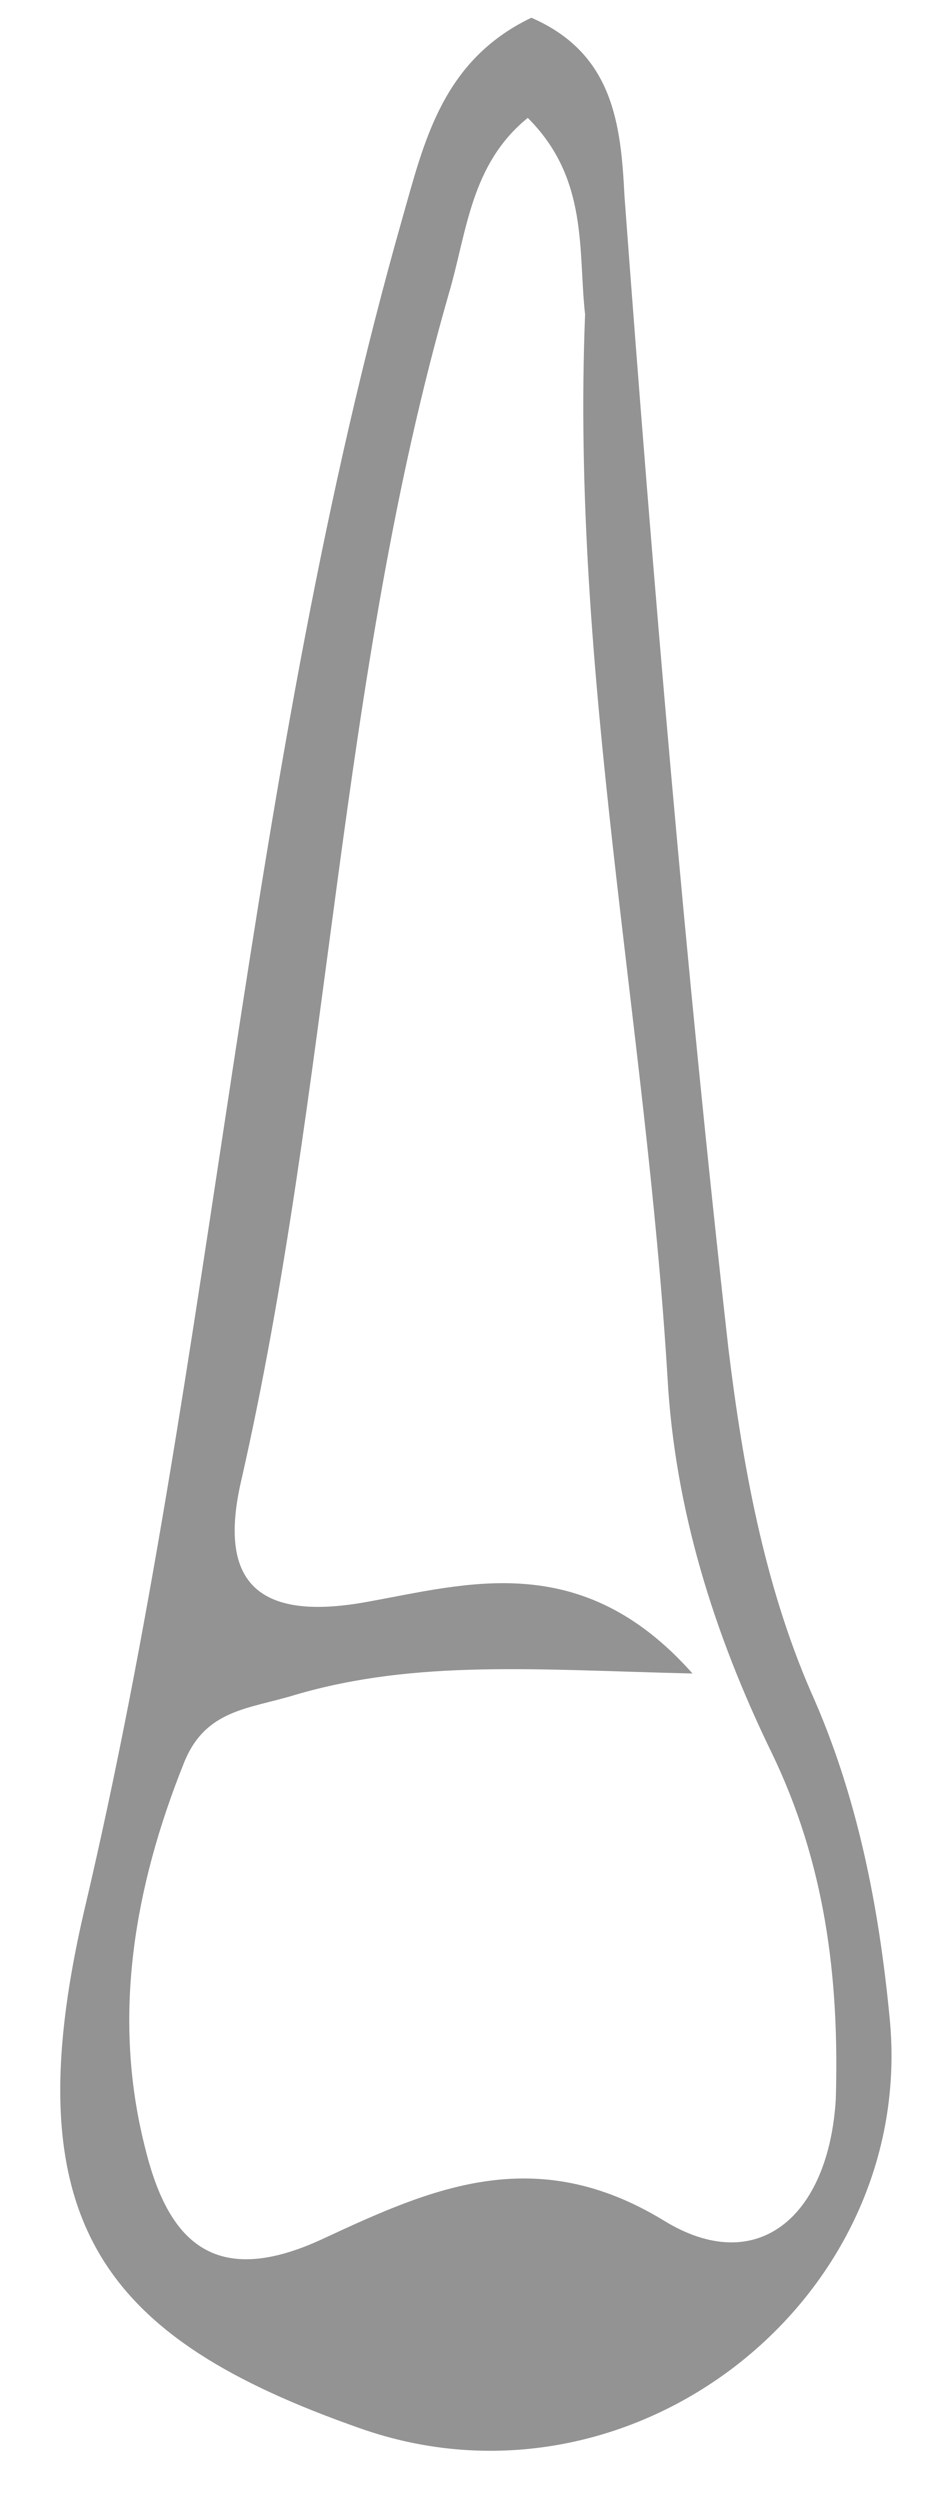 <svg width="12" height="32" viewBox="0 0 12 32" fill="none" xmlns="http://www.w3.org/2000/svg">
<path d="M6.805 0.227C7.86 0.685 7.952 1.6 7.998 2.516C8.365 7.46 8.778 12.358 9.328 17.256C9.512 18.767 9.787 20.277 10.383 21.651C10.979 22.978 11.255 24.397 11.392 25.816C11.759 29.433 8.09 32.317 4.603 31.081C1.347 29.936 0.154 28.471 1.071 24.489C2.769 17.302 3.136 9.886 5.154 2.79C5.429 1.829 5.658 0.776 6.805 0.227ZM6.759 1.509C6.025 2.104 5.98 2.973 5.75 3.752C4.328 8.696 4.236 13.914 3.09 18.95C2.814 20.14 3.181 20.781 4.695 20.506C5.98 20.277 7.447 19.819 8.869 21.422C6.897 21.376 5.337 21.238 3.778 21.696C3.181 21.879 2.631 21.879 2.356 22.566C1.714 24.168 1.438 25.816 1.851 27.464C2.126 28.609 2.677 29.341 4.145 28.654C5.521 28.014 6.851 27.418 8.502 28.425C9.695 29.158 10.613 28.38 10.704 26.869C10.75 25.313 10.567 23.848 9.879 22.429C9.145 20.918 8.64 19.316 8.548 17.622C8.273 13.09 7.31 8.604 7.493 4.026C7.402 3.202 7.539 2.287 6.759 1.509Z" fill="#939393"/>
</svg>
